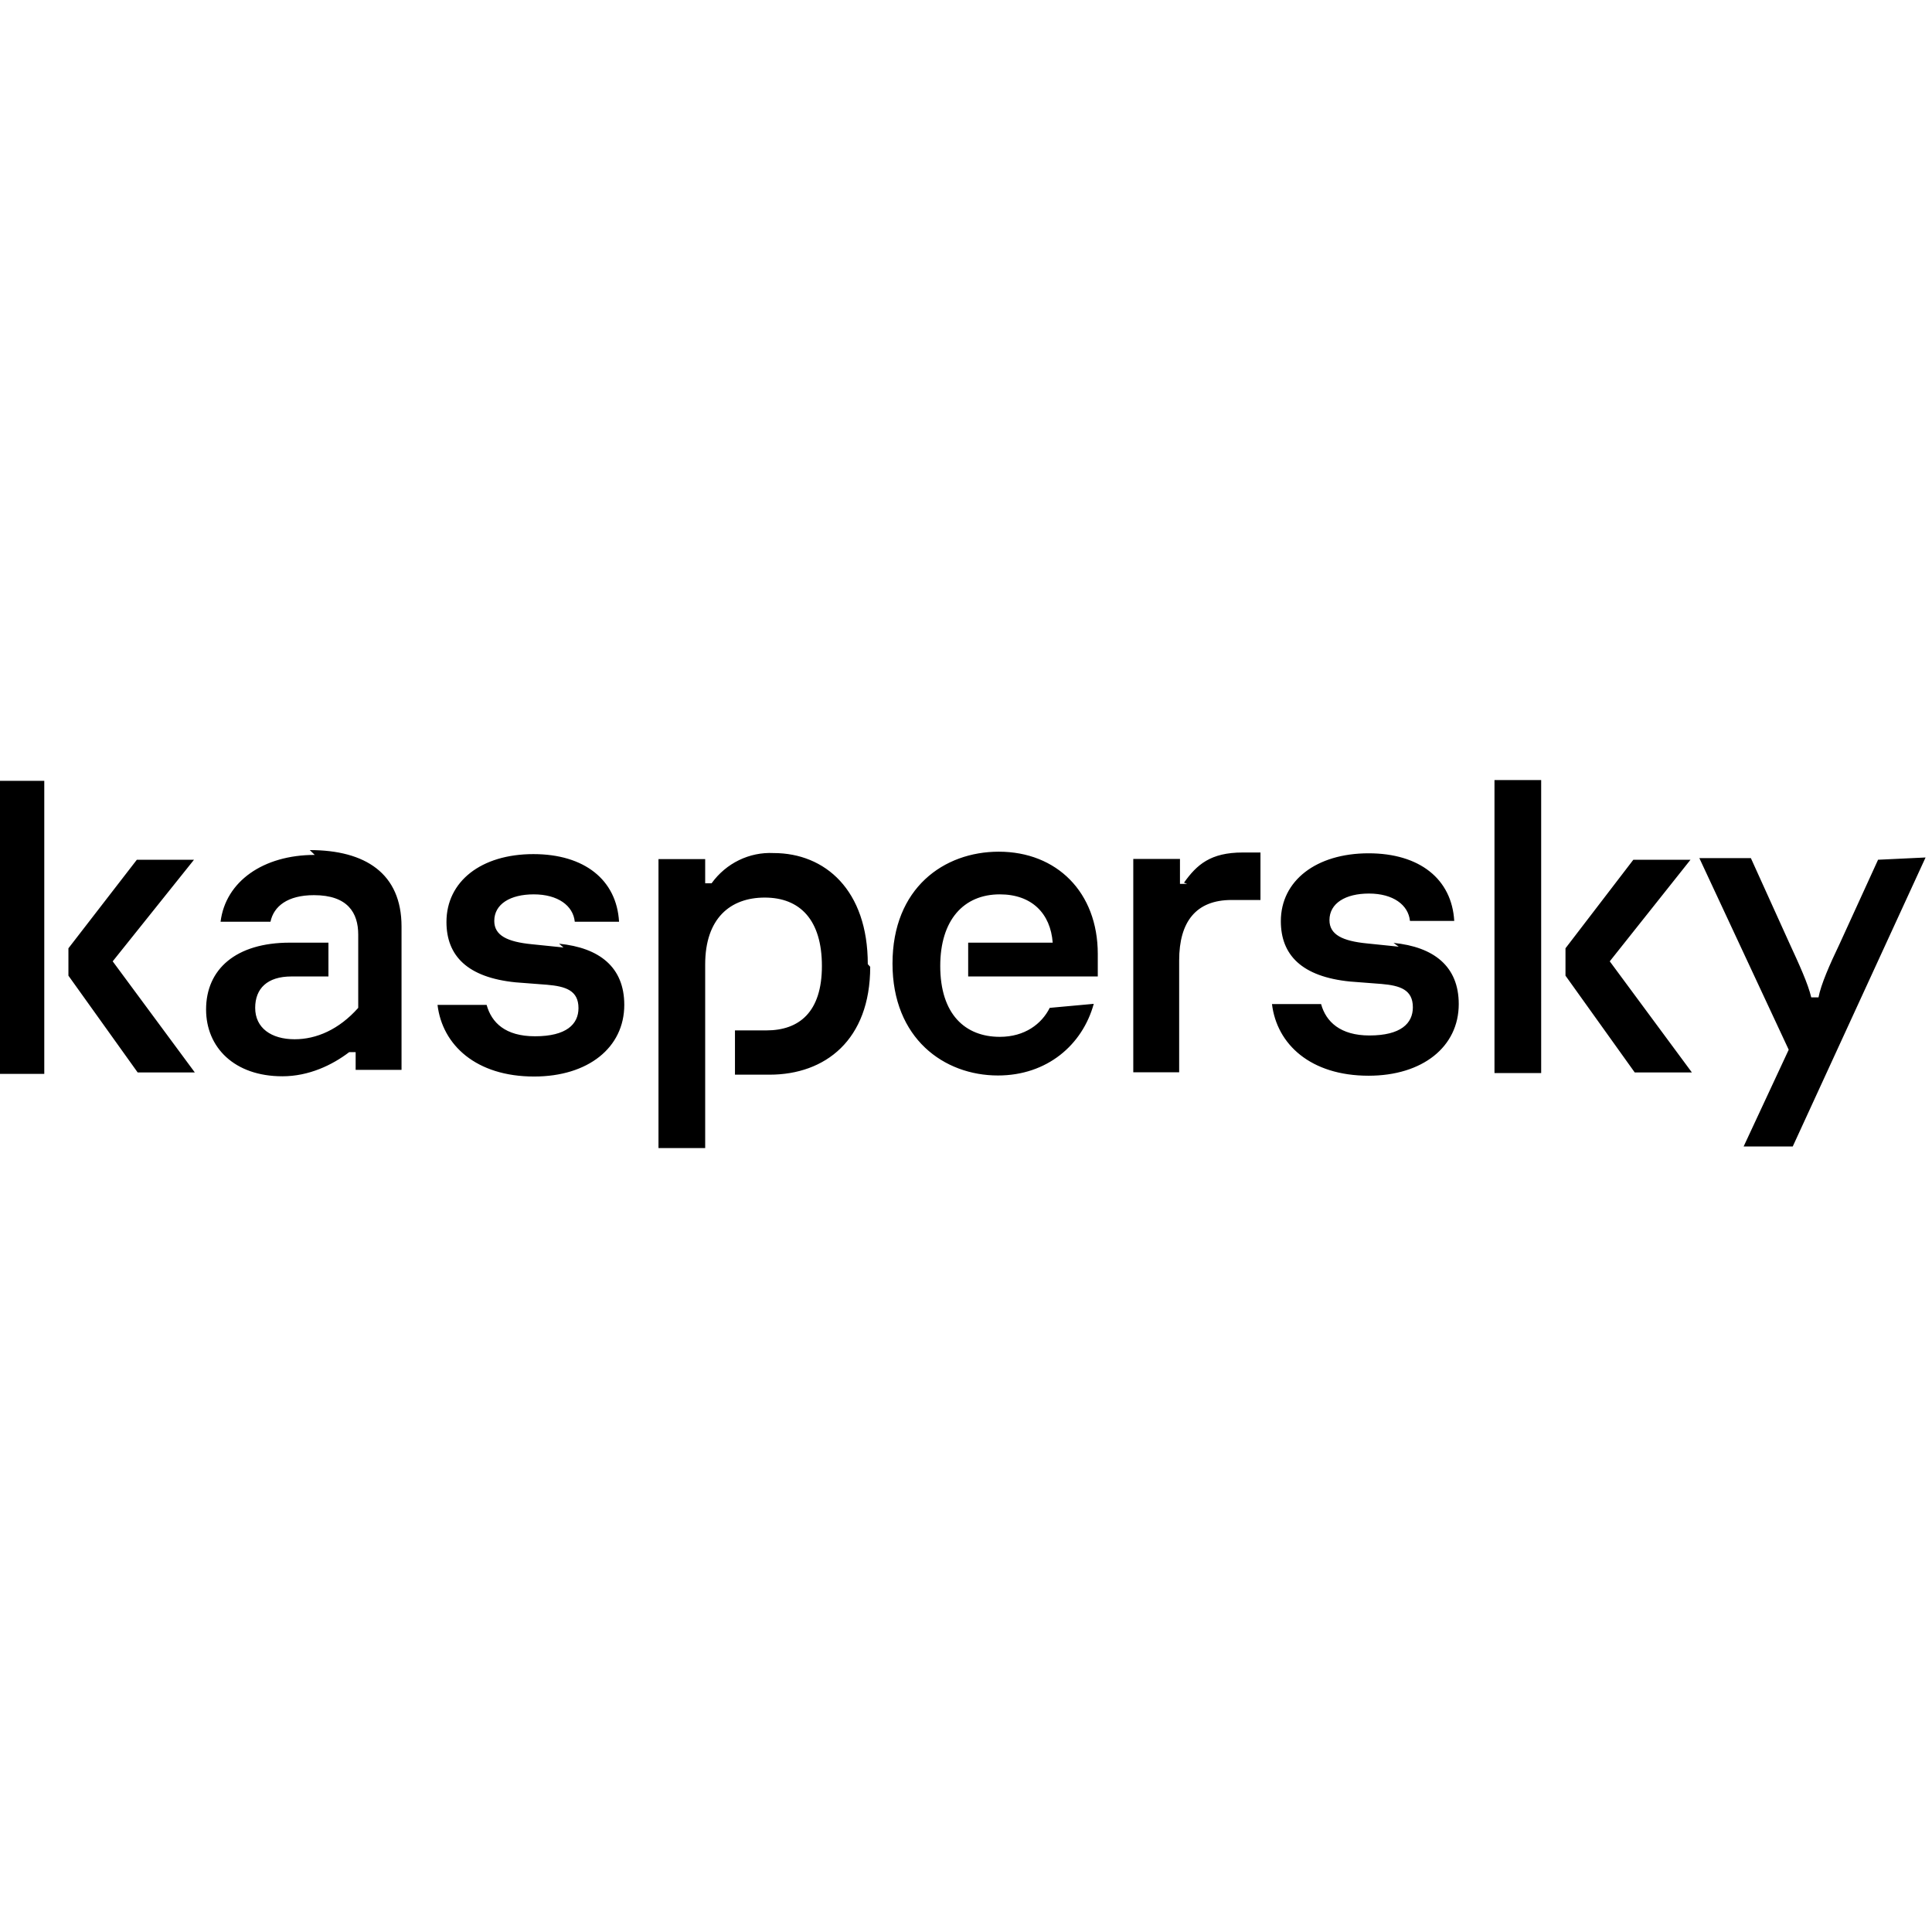 <svg viewBox="0 0 24 24" xmlns="http://www.w3.org/2000/svg"><path d="M10.81 12.01c0 .91-.56 1.34-1.25 1.34h-.43v-.55h.39c.41 0 .69-.23.69-.8 0-.57-.27-.85-.71-.85 -.43 0-.74.26-.74.83v2.282h-.58v-3.59h.58v.3h.08v0c.18-.25.47-.39.77-.375 .64 0 1.17.46 1.17 1.38ZM7 11.77l-.39-.04c-.31-.03-.47-.11-.47-.29 0-.21.2-.33.49-.33 .3 0 .49.14.51.34h.55c-.03-.52-.43-.84-1.064-.84 -.65 0-1.08.34-1.08.843 0 .42.26.69.86.75l.39.03c.23.02.39.07.39.29 0 .2-.15.35-.54.35 -.37 0-.54-.17-.601-.39h-.61c.06.5.48.89 1.2.89 .67 0 1.12-.359 1.12-.89 0-.47-.31-.71-.81-.76Zm6.04.75c-.1.2-.31.36-.62.36 -.43 0-.74-.28-.74-.88 0-.57.29-.89.74-.89 .4 0 .63.24.657.6h-1.05v.42h1.61v-.28c0-.766-.51-1.27-1.23-1.27 -.68 0-1.32.45-1.32 1.39 0 .93.64 1.39 1.31 1.39 .61 0 1.05-.38 1.19-.89Zm-9.13-1.9c-.64 0-1.108.33-1.17.83h.62c.04-.19.21-.33.54-.33 .42 0 .55.22.55.49v.91c-.24.27-.52.39-.79.39 -.29 0-.49-.14-.49-.39 0-.24.15-.39.45-.39h.46v-.42H3.6c-.67 0-1.04.33-1.04.83 0 .47.35.83.948.83 .33 0 .62-.14.83-.3h.08v.22h.57v-1.78c0-.66-.45-.95-1.14-.95Zm-3.93 2.72h.57V9.7h-.58Zm2.43-2.66H1.7l-.85 1.1v.34l.86 1.202h.71l-1.02-1.38Zm20.92 0l-.48 1.05c-.12.25-.23.5-.26.66h-.09c-.04-.17-.15-.41-.27-.67l-.48-1.06h-.64l1.11 2.38 -.56 1.202h.61l1.65-3.59Zm-2.33 0h-.71l-.843 1.1v.34l.86 1.202h.71l-1.02-1.38Zm-3.625 1.08l-.39-.04c-.31-.03-.47-.11-.47-.29 0-.21.2-.33.49-.33 .3 0 .49.14.51.34h.55c-.03-.52-.43-.84-1.064-.84 -.65 0-1.09.34-1.09.843 0 .42.26.69.86.75l.39.03c.23.02.39.07.39.29 0 .2-.15.35-.54.35 -.36 0-.54-.17-.6-.39h-.61c.06.5.48.89 1.2.89 .67 0 1.12-.359 1.12-.89 0-.47-.31-.71-.81-.76Zm1.19 1.57h.58V9.69h-.58Zm-3.817-2.35h-.09v-.31h-.58v2.65h.57v-1.39c0-.48.21-.75.65-.75h.36v-.59h-.22c-.4 0-.57.15-.73.375Z"/></svg>